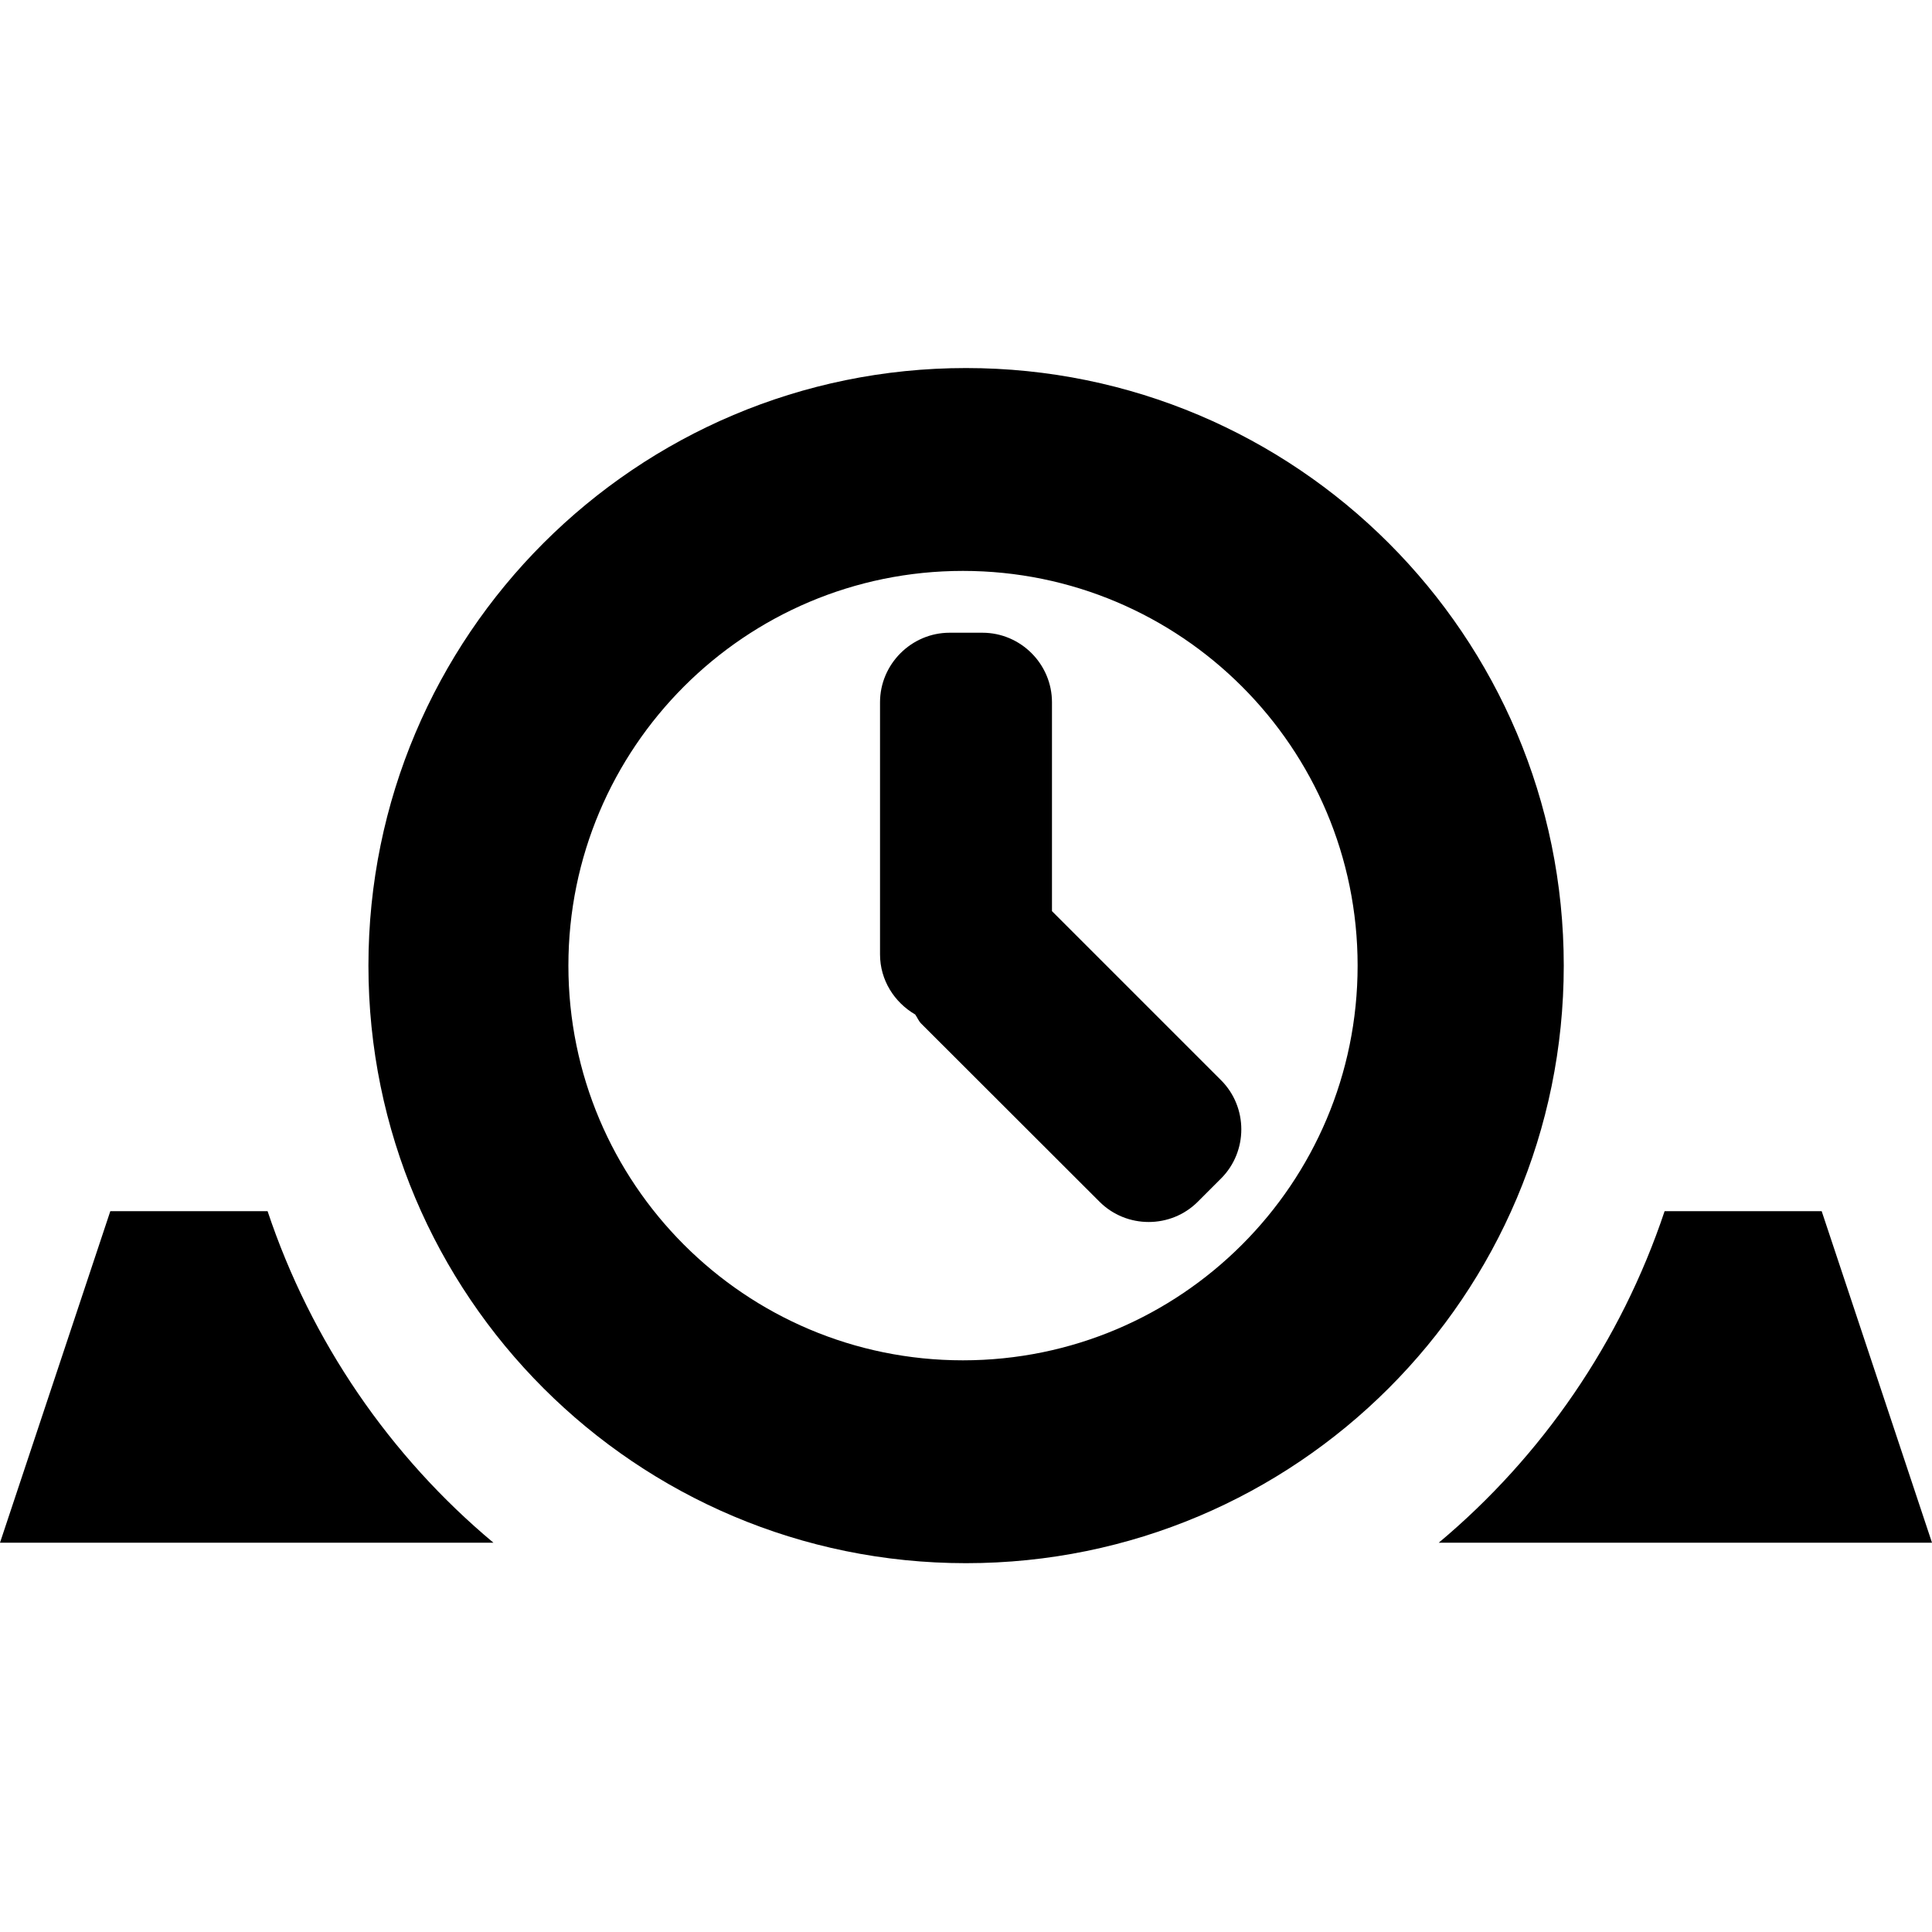 <?xml version="1.0" standalone="no"?>
<svg xmlns="http://www.w3.org/2000/svg" height="1000" width="1000">
    <title>ui-timer</title>
    <path d="M942.9 626.9h-81.3c-22.6 67.6-63.5 126.9-116.9 171.6h255.3l-57.1-171.6z m-804.4 0h-81.4l-57.1 171.6h255.4c-53.5-44.7-94.3-104-116.9-171.6z m361.5-436.4c-170.8 0-309.3 138.5-309.3 309.3 0 170.9 138.5 309.3 309.3 309.3 170.9 0 309.4-138.4 309.4-309.3 0-170.8-138.5-309.3-309.4-309.3z m-1.6 513.6c-112.8 0-204.2-91.5-204.2-204.3s91.4-204.3 204.2-204.3c112.8 0 204.3 91.5 204.3 204.3s-91.5 204.3-204.3 204.3z m46.1-232.5v-108.1c0-19.8-16.2-36-36-36h-17c-19.7 0-36 16.2-36 36v130.5c0 13.3 7.4 24.8 18.2 31.1 1.1 1.5 1.7 3.3 3.1 4.7l92.3 92.2c14 14 36.9 14 50.9 0l12-12c14-14 14-36.9 0-50.9l-87.5-87.5z"/>
</svg>
